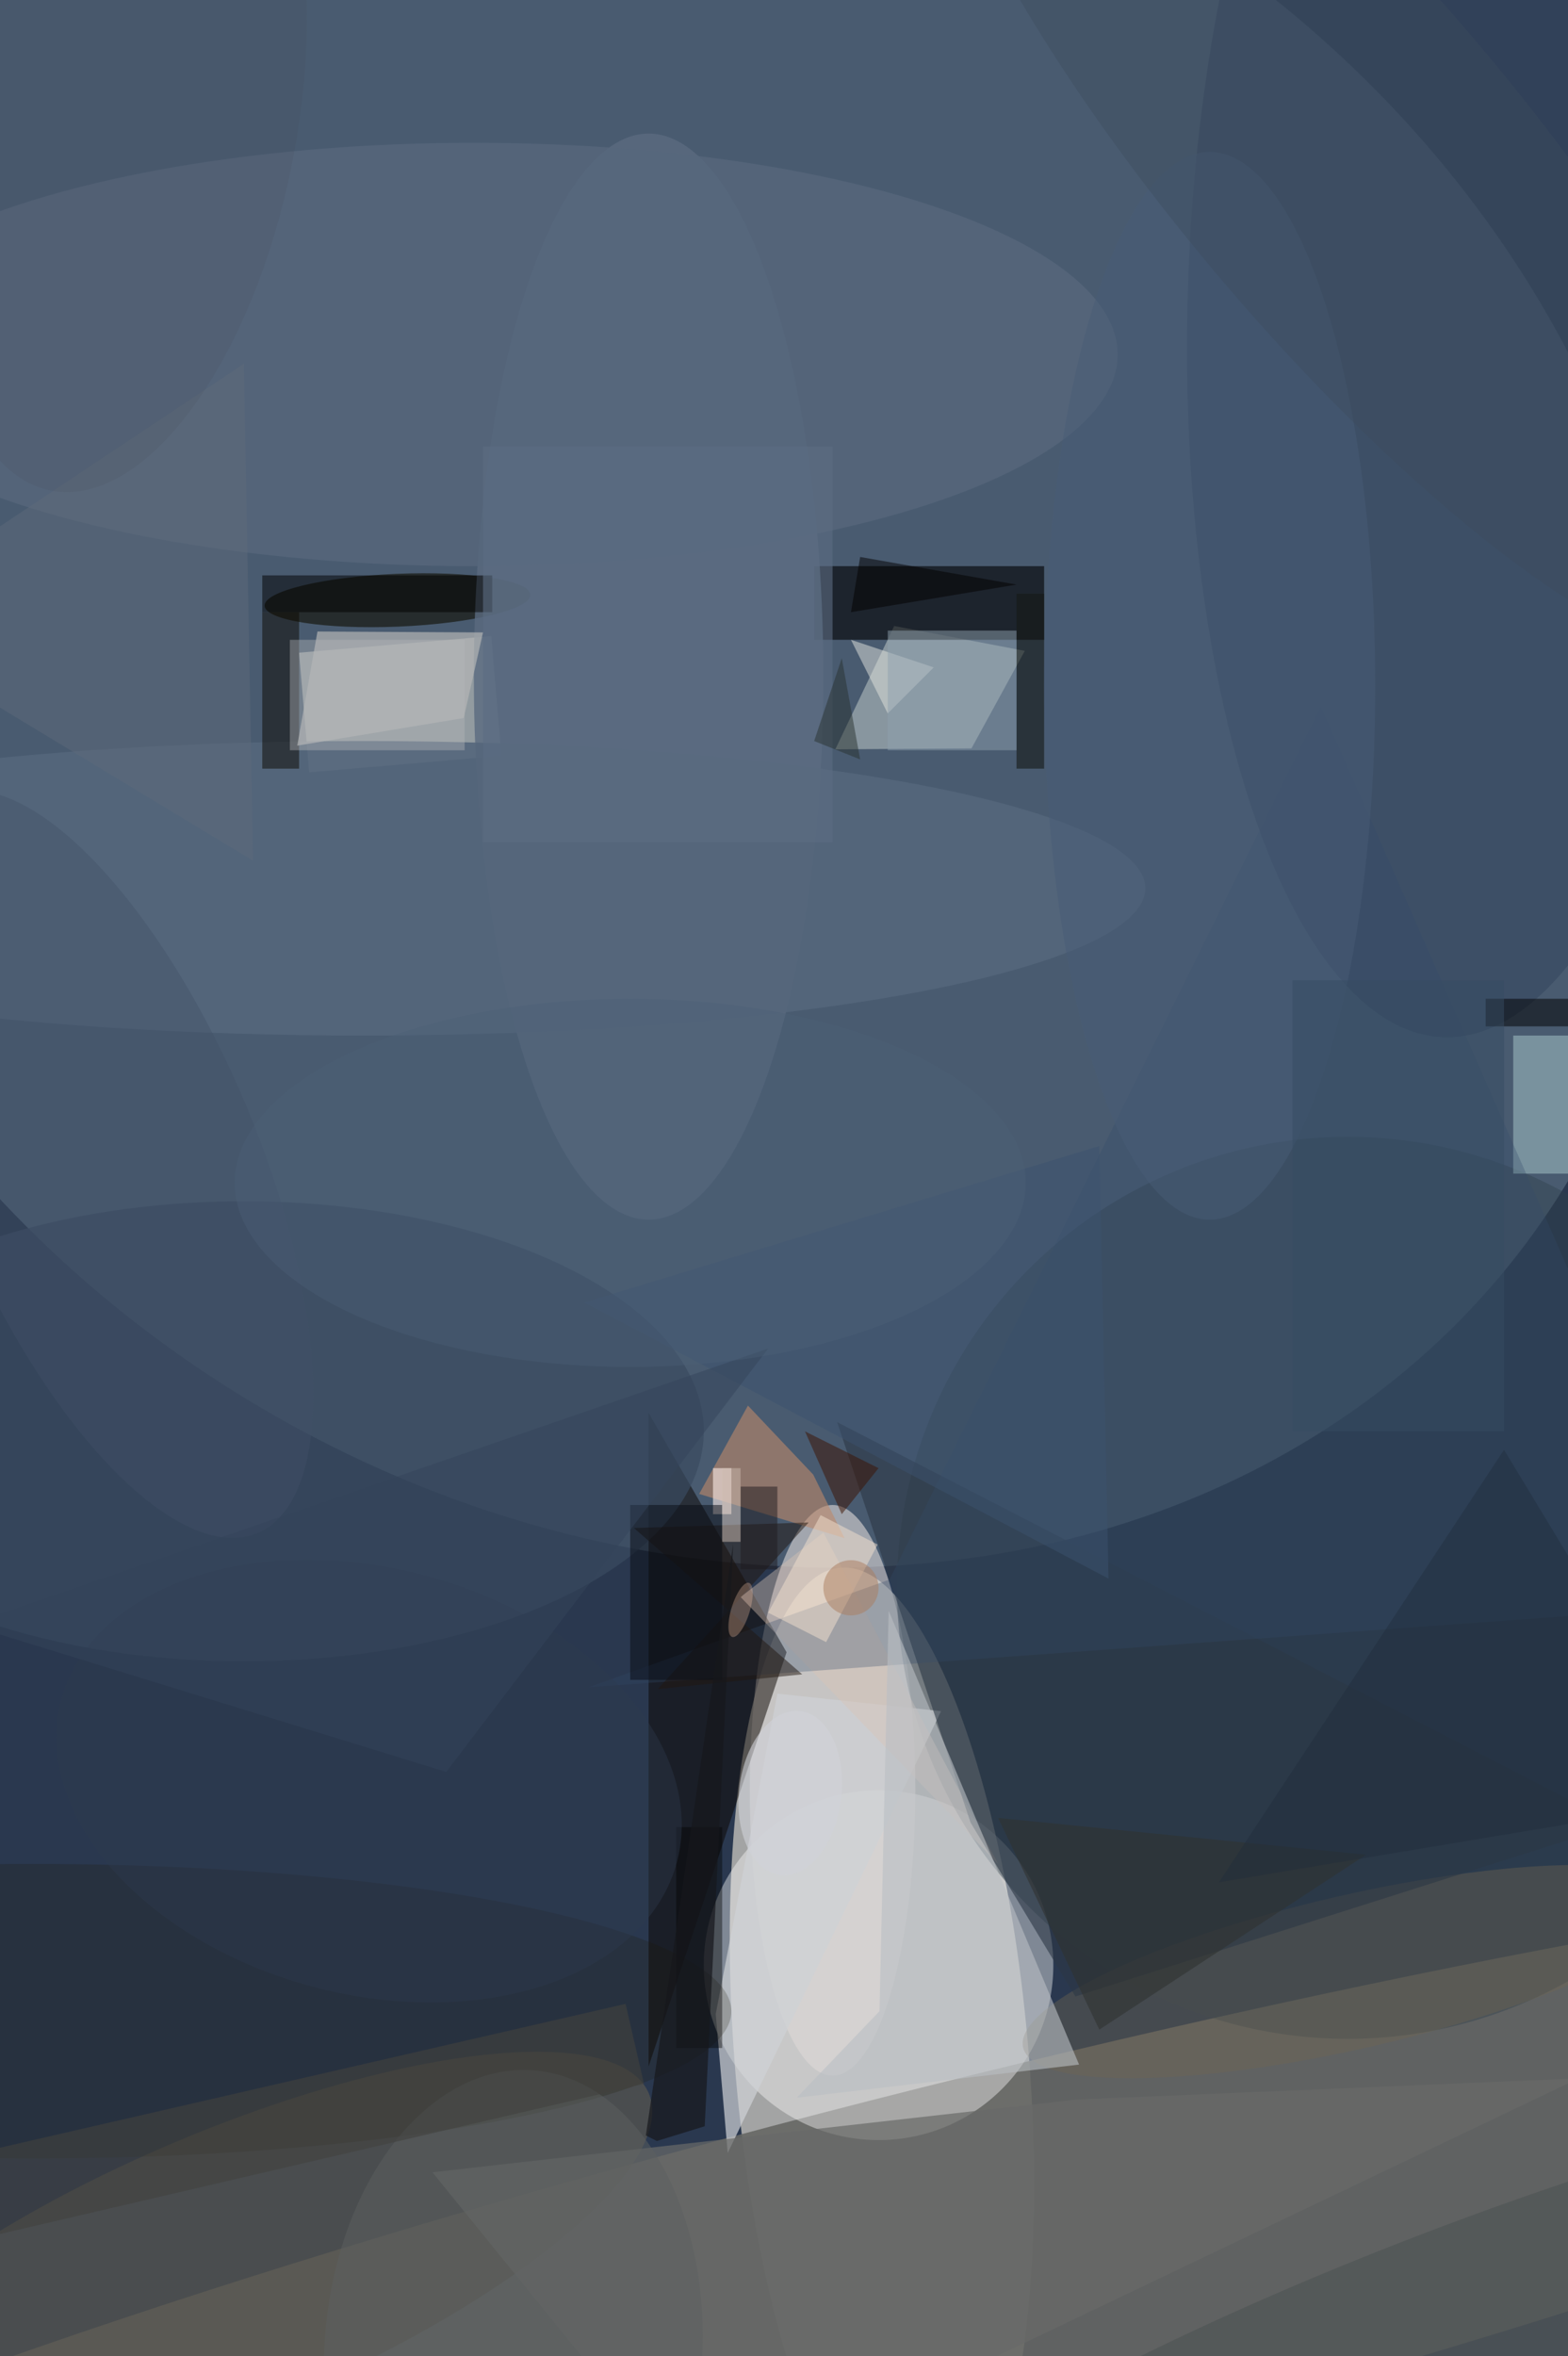 <svg xmlns="http://www.w3.org/2000/svg" viewBox="0 0 299 449"><defs/><path fill="#2a384f" d="M0 0h299v449H0z"/><g transform="translate(.9 .9) scale(1.754)"><circle r="1" fill="#f4ecdc" fill-opacity=".6" transform="rotate(175.2 43 113.7) scale(15.973 53.792)"/><circle r="1" fill="#526478" fill-opacity=".8" transform="matrix(-94.383 -57.386 49.122 -80.791 75.4 70.7)"/><circle r="1" fill="#666864" fill-opacity=".9" transform="matrix(5.283 20.697 -164.718 42.049 99.4 248.4)"/><circle cx="95" cy="213" r="19" fill="#fff" fill-opacity=".4"/><path fill="#fffbe8" fill-opacity=".4" d="M54 81.6l-20.9 1.8-1.1-13 20.9-1.8z"/><ellipse cx="90" cy="194" fill="#ddd9d7" fill-opacity=".6" rx="9" ry="31"/><circle cx="146" cy="172" r="49" fill="#2e3f4c" fill-opacity=".4"/><path fill="#0b0501" fill-opacity=".5" d="M70 224v-71l15 26z"/><path fill="#e7efe7" fill-opacity=".4" d="M110.9 70.2l-14.2-2.7-6.4 13.4 14.8-.1z"/><path fill-opacity=".6" d="M88 61h25v8H88z"/><circle r="1" fill="#36495f" fill-opacity=".6" transform="matrix(29.998 .786 -2.084 79.584 158.6 32.6)"/><circle r="1" fill="#57564f" fill-opacity=".7" transform="matrix(-5.898 -13.962 45.622 -19.272 24.4 246.2)"/><circle r="1" fill="#100e00" fill-opacity=".6" transform="matrix(.12 2.867 -14.446 .605 42.7 64.7)"/><ellipse cx="70" cy="73" fill="#5a6b80" fill-opacity=".8" rx="19" ry="59"/><ellipse cx="26" cy="155" fill="#3a4a60" fill-opacity=".7" rx="50" ry="25"/><path fill="#cfd2d6" fill-opacity=".7" d="M84 183.5l-6.7 34.8 1.3 15.1 23.2-48z"/><ellipse cx="39" cy="96" fill="#55667b" fill-opacity=".9" rx="85" ry="16"/><path fill="#abcbcd" fill-opacity=".5" d="M164 112h7v15h-7z"/><ellipse cx="51" cy="38" fill="#57677c" fill-opacity=".8" rx="70" ry="23"/><circle r="1" fill="#6f6550" fill-opacity=".4" transform="matrix(-1.865 -8.142 35.987 -8.242 146.7 213.7)"/><path fill="#dac4b4" fill-opacity=".4" d="M108 202l-19-36-9 7z"/><path fill="#2c3745" fill-opacity=".6" d="M105 197.5l11.4 18.9 58.9-18.7L90.5 154z"/><ellipse cx="3" cy="218" fill="#1d1603" fill-opacity=".2" rx="76" ry="16"/><path fill="#bc896a" fill-opacity=".6" d="M80.8 152.2l7.1 7.5 3.4 6.9-15.8-4.8z"/><path fill="#324b6a" fill-opacity=".3" d="M143.1 76.2l42.9 97.7-122.5 8.9 32.7-11.7z"/><path fill="#686a68" fill-opacity=".7" d="M75.3 271l-28.8-35.5 70-7.9 54.6-2.3z"/><path fill-opacity=".4" d="M73 198h5v24h-5z"/><path fill="#b9bec3" fill-opacity=".6" d="M86.1 227.4l9-9.4 1-43.5 20.7 49.3z"/><path fill="#3c1200" fill-opacity=".5" d="M87 155l8 4-4 5z"/><path fill="#0d0900" fill-opacity=".5" d="M28 66h4v17h-4z"/><path fill-opacity=".5" d="M28 62h25v4H28z"/><circle r="1" fill="#515656" fill-opacity=".8" transform="matrix(5.052 13.441 -71.777 26.979 161.4 254.8)"/><path fill-opacity=".5" d="M161 108h10v3h-10z"/><path fill="#b4b6b6" fill-opacity=".7" d="M49.9 77.5l-18.1 3L34 68.1l18 .1z"/><path fill="#201711" fill-opacity=".5" d="M68.4 165.5l18.3 15.9L71 183l16.4-18.1z"/><circle r="1" fill="#d0d2d8" fill-opacity=".6" transform="matrix(5.524 .678 -1.094 8.908 85.4 194.3)"/><path fill="#e3e4df" fill-opacity=".5" d="M92 69l9 3-5 5z"/><path fill="#fbede7" fill-opacity=".6" d="M77 159h2v5h-2z"/><path fill="#5e6b7b" fill-opacity=".5" d="M26 39l-42 28 43 26z"/><path fill="#141916" fill-opacity=".6" d="M110 64h3v19h-3z"/><path fill="#080d15" fill-opacity=".5" d="M68 163h10v19H68z"/><ellipse cx="131" cy="74" fill="#495d76" fill-opacity=".5" rx="18" ry="58"/><path fill="#1f1a1e" fill-opacity=".5" d="M80 161h4v9h-4z"/><path fill="#303231" fill-opacity=".6" d="M108 197l40 4-29 19z"/><path fill="#3c536e" fill-opacity=".5" d="M120 171l-1-47-56 17z"/><circle r="1" fill="#3d4b5e" fill-opacity=".4" transform="rotate(-40.1 96.2 -191.7) scale(18.932 69.109)"/><circle r="1" fill="#435267" fill-opacity=".4" transform="rotate(-22.8 317.7 36.6) scale(16.853 43.472)"/><circle r="1" fill="#2d3b4f" fill-opacity=".4" transform="matrix(-5.837 22.413 -33.5 -8.725 39.6 193)"/><path fill="#f2e1ce" fill-opacity=".5" d="M83 174.7l5.7-10.6 6.2 3.2-5.6 10.6z"/><path fill="#16181c" fill-opacity=".7" d="M76.1 230.5l-5.2 1.6-1.2-.6 9.5-64.3z"/><circle r="1" fill="#f8c4a9" fill-opacity=".3" transform="matrix(-.914 2.938 -.955 -.297 80 174.4)"/><path fill="#cdbaaf" fill-opacity=".5" d="M78 159h2v8h-2z"/><path fill="#374c63" fill-opacity=".5" d="M140 106h23v49h-23z"/><path fill="#34445a" fill-opacity=".5" d="M48 192l35-46-87 30z"/><circle r="1" fill="#5d6161" fill-opacity=".5" transform="matrix(-20.492 -1.361 2.032 -30.588 55.3 255)"/><path fill="#5c6d82" fill-opacity=".6" d="M52 48h38v43H52z"/><path fill="#42423e" fill-opacity=".6" d="M-5.6 234l73.1-16.8 2 8.7-73 17z"/><path fill="#202b3b" fill-opacity=".4" d="M132 204l54-9-23-38z"/><path fill="#8fa1ae" fill-opacity=".5" d="M96 68h14v13H96z"/><path fill="#b5b8b9" fill-opacity=".4" d="M31 69h19v12H31z"/><ellipse cx="68" cy="128" fill="#4b5f76" fill-opacity=".4" rx="43" ry="20"/><path fill="#020000" fill-opacity=".5" d="M110 63l-18 3 1-6z"/><circle r="1" fill="#3d3f4a" fill-opacity=".1" transform="rotate(-169 7 6) scale(18.944 40.306)"/><path fill="#283231" fill-opacity=".5" d="M88 80l3-9 2 11z"/><circle cx="92" cy="172" r="3" fill="#ab7c5e" fill-opacity=".5"/></g></svg>